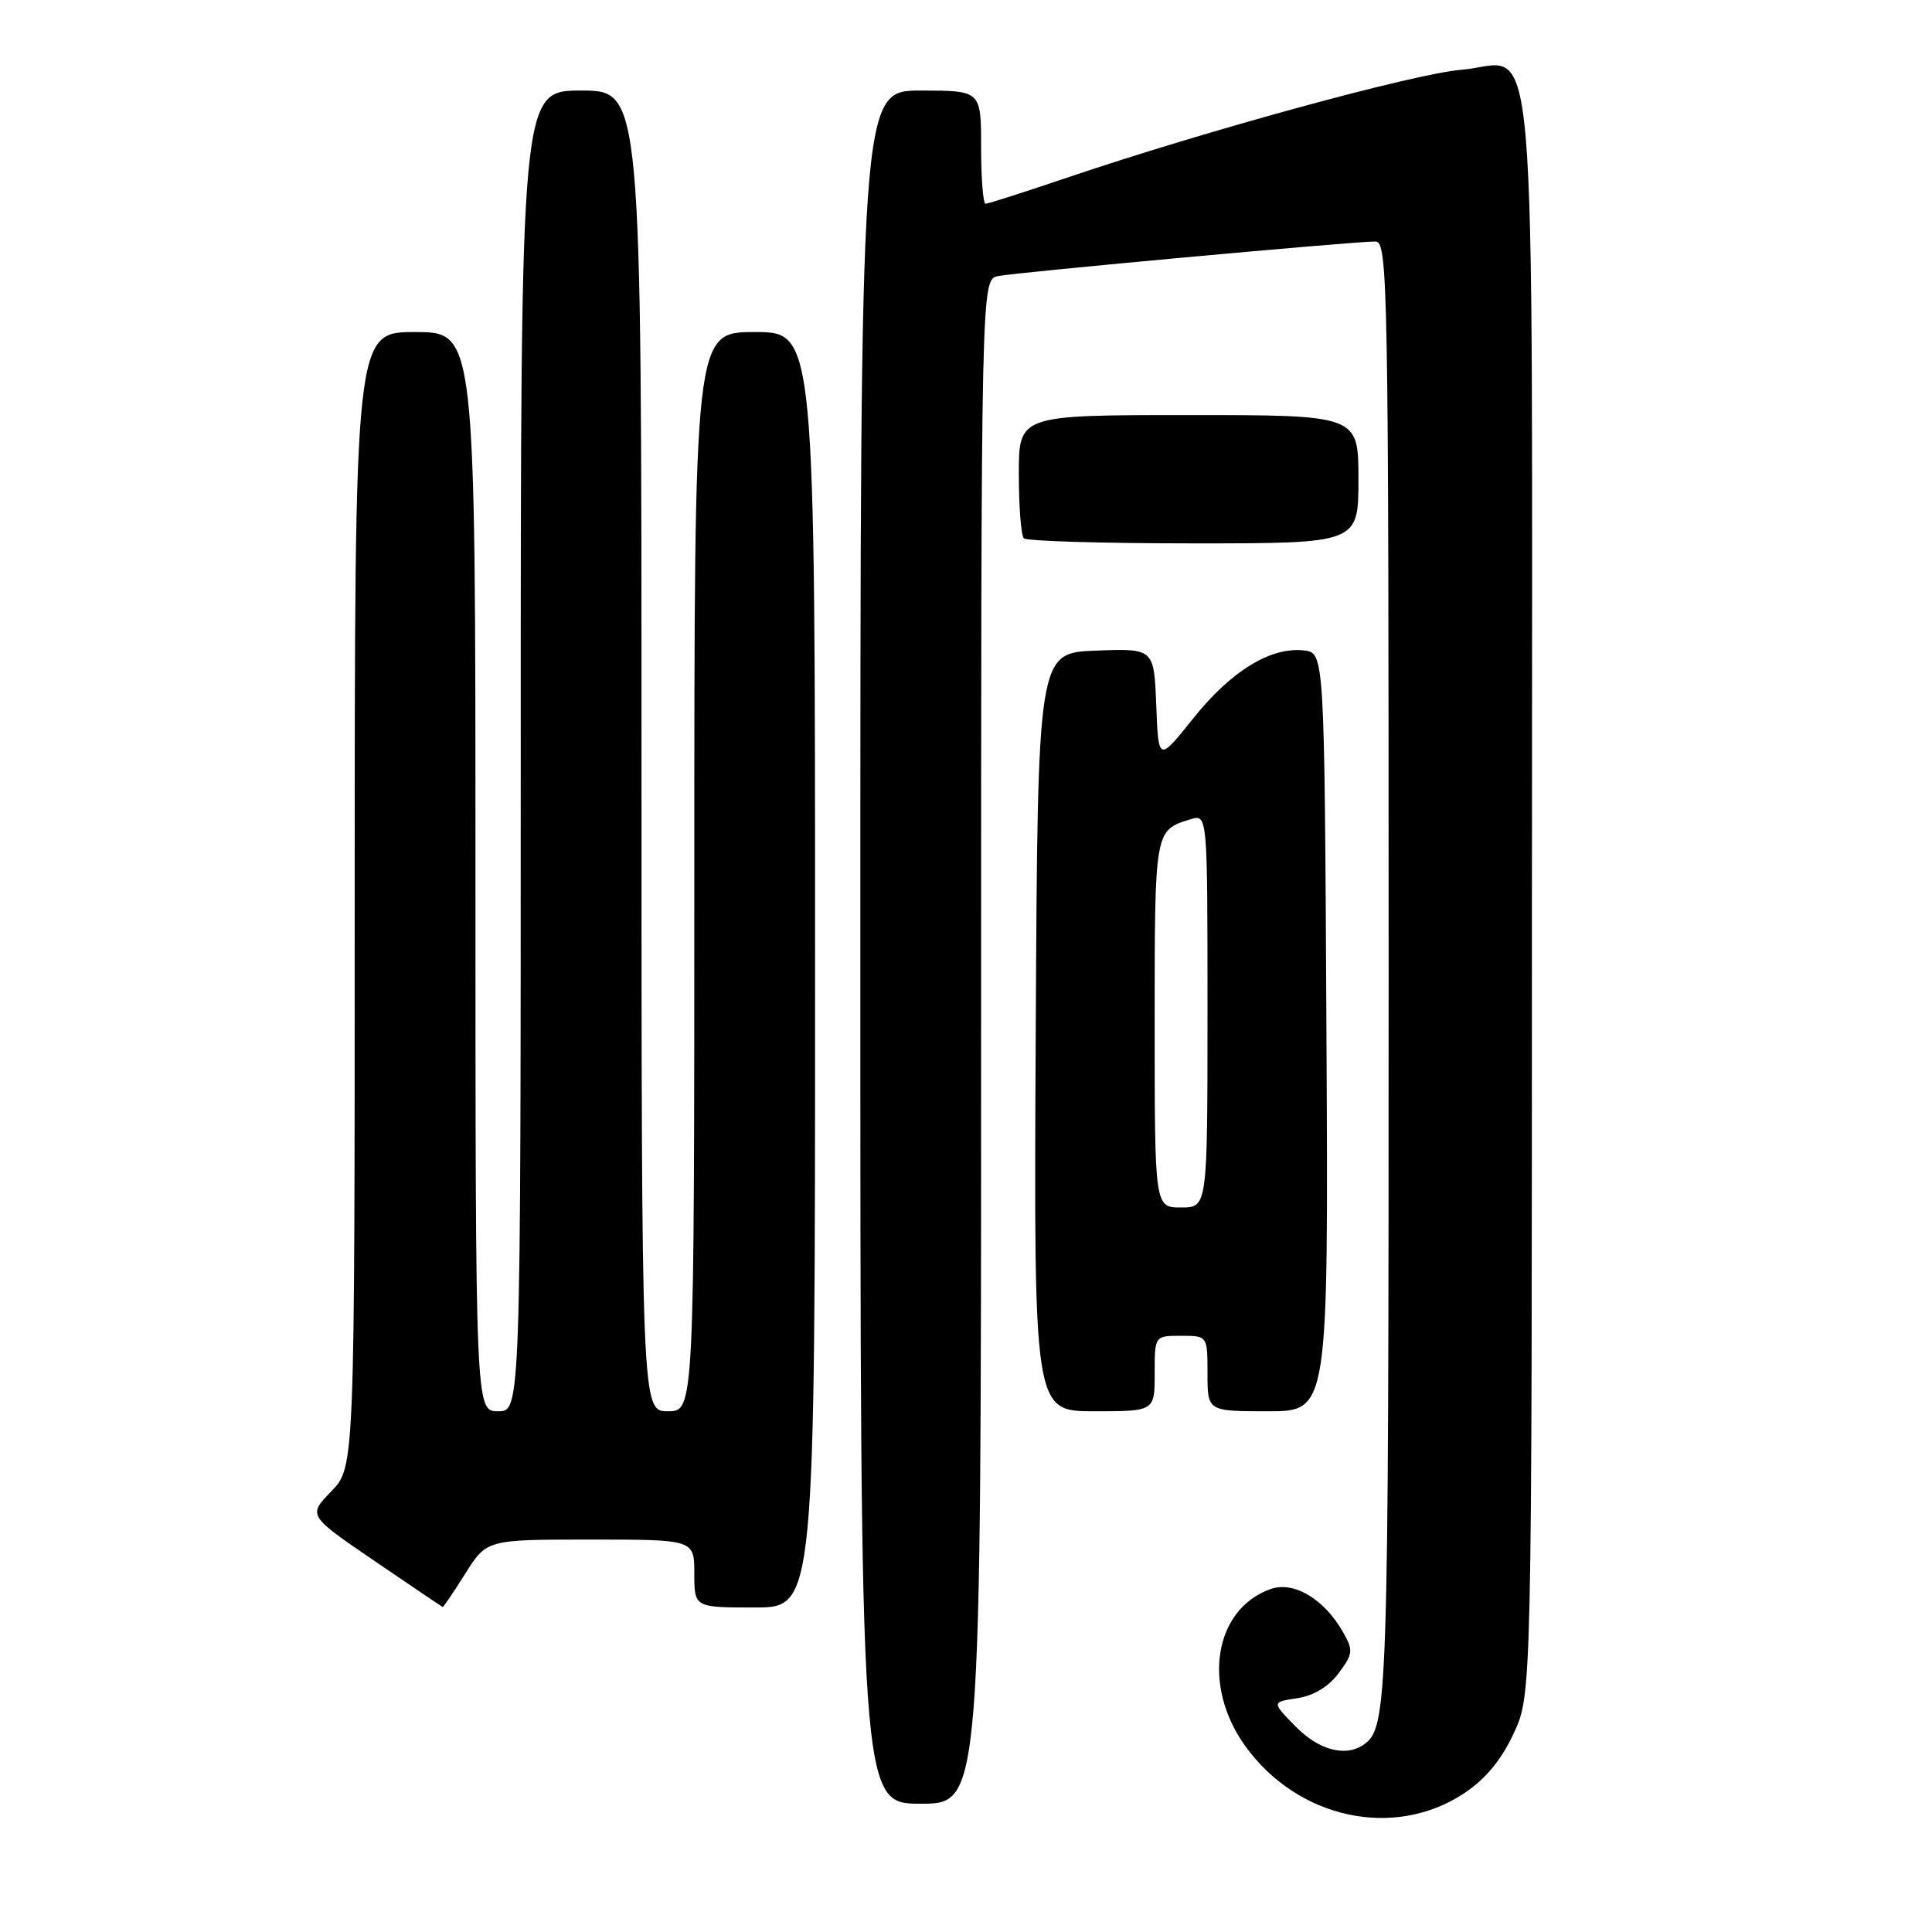 <?xml version="1.0" encoding="UTF-8" standalone="no"?>
<!DOCTYPE svg PUBLIC "-//W3C//DTD SVG 1.1//EN" "http://www.w3.org/Graphics/SVG/1.1/DTD/svg11.dtd" >
<svg xmlns="http://www.w3.org/2000/svg" xmlns:xlink="http://www.w3.org/1999/xlink" version="1.1" viewBox="0 0 256 256">
 <g >
 <path fill="currentColor"
d=" M 193.99 237.63 C 196.84 235.74 198.91 233.24 200.57 229.69 C 202.98 224.50 202.98 224.50 202.99 118.97 C 203.00 -2.39 203.92 8.40 193.61 9.25 C 187.39 9.76 159.72 17.33 141.34 23.56 C 135.76 25.45 130.92 27.00 130.59 27.00 C 130.27 27.00 130.00 23.62 130.00 19.50 C 130.00 12.00 130.00 12.00 122.00 12.00 C 114.00 12.00 114.00 12.00 114.00 125.50 C 114.00 239.00 114.00 239.00 122.00 239.00 C 130.00 239.00 130.00 239.00 130.00 138.02 C 130.00 37.04 130.00 37.04 132.25 36.58 C 134.67 36.09 179.34 31.99 182.25 32.00 C 183.90 32.00 184.00 37.29 184.00 129.07 C 184.00 226.73 183.92 229.02 180.60 231.23 C 178.21 232.83 174.72 231.87 171.67 228.77 C 168.50 225.53 168.50 225.53 171.90 225.02 C 174.07 224.69 176.05 223.49 177.38 221.70 C 179.28 219.15 179.33 218.69 177.98 216.30 C 175.47 211.87 171.43 209.46 168.35 210.56 C 160.88 213.22 159.24 223.32 164.98 231.33 C 171.93 241.00 184.70 243.77 193.99 237.63 Z  M 61.66 208.50 C 64.50 204.00 64.50 204.00 78.25 204.00 C 92.00 204.00 92.00 204.00 92.00 208.50 C 92.00 213.00 92.00 213.00 100.00 213.00 C 108.00 213.00 108.00 213.00 108.00 128.50 C 108.00 44.00 108.00 44.00 100.00 44.00 C 92.00 44.00 92.00 44.00 92.00 115.50 C 92.00 187.00 92.00 187.00 88.50 187.00 C 85.00 187.00 85.00 187.00 85.00 99.50 C 85.00 12.00 85.00 12.00 77.00 12.00 C 69.00 12.00 69.00 12.00 69.00 99.50 C 69.00 187.00 69.00 187.00 66.00 187.00 C 63.00 187.00 63.00 187.00 63.00 115.50 C 63.00 44.00 63.00 44.00 55.00 44.00 C 47.00 44.00 47.00 44.00 47.00 119.20 C 47.00 194.40 47.00 194.40 43.90 197.61 C 40.79 200.81 40.79 200.81 49.65 206.85 C 54.52 210.17 58.57 212.91 58.66 212.94 C 58.75 212.97 60.10 210.98 61.66 208.50 Z  M 153.00 182.00 C 153.00 177.00 153.00 177.00 156.50 177.00 C 160.00 177.00 160.00 177.00 160.00 182.00 C 160.00 187.00 160.00 187.00 168.01 187.00 C 176.02 187.00 176.02 187.00 175.76 136.75 C 175.50 86.50 175.50 86.50 172.78 86.19 C 168.40 85.68 163.13 88.91 158.15 95.14 C 153.50 100.96 153.50 100.96 153.21 93.44 C 152.91 85.92 152.91 85.92 145.21 86.21 C 137.50 86.50 137.50 86.50 137.24 136.75 C 136.98 187.00 136.98 187.00 144.99 187.00 C 153.00 187.00 153.00 187.00 153.00 182.00 Z  M 180.00 63.50 C 180.00 55.00 180.00 55.00 157.50 55.00 C 135.00 55.00 135.00 55.00 135.00 62.83 C 135.00 67.14 135.30 70.97 135.67 71.33 C 136.03 71.70 146.16 72.00 158.17 72.00 C 180.00 72.00 180.00 72.00 180.00 63.50 Z  M 153.00 135.62 C 153.00 109.90 152.98 110.02 157.75 108.56 C 160.00 107.87 160.00 107.87 160.00 133.93 C 160.00 160.00 160.00 160.00 156.50 160.00 C 153.00 160.00 153.00 160.00 153.00 135.62 Z "/>
</g>
</svg>